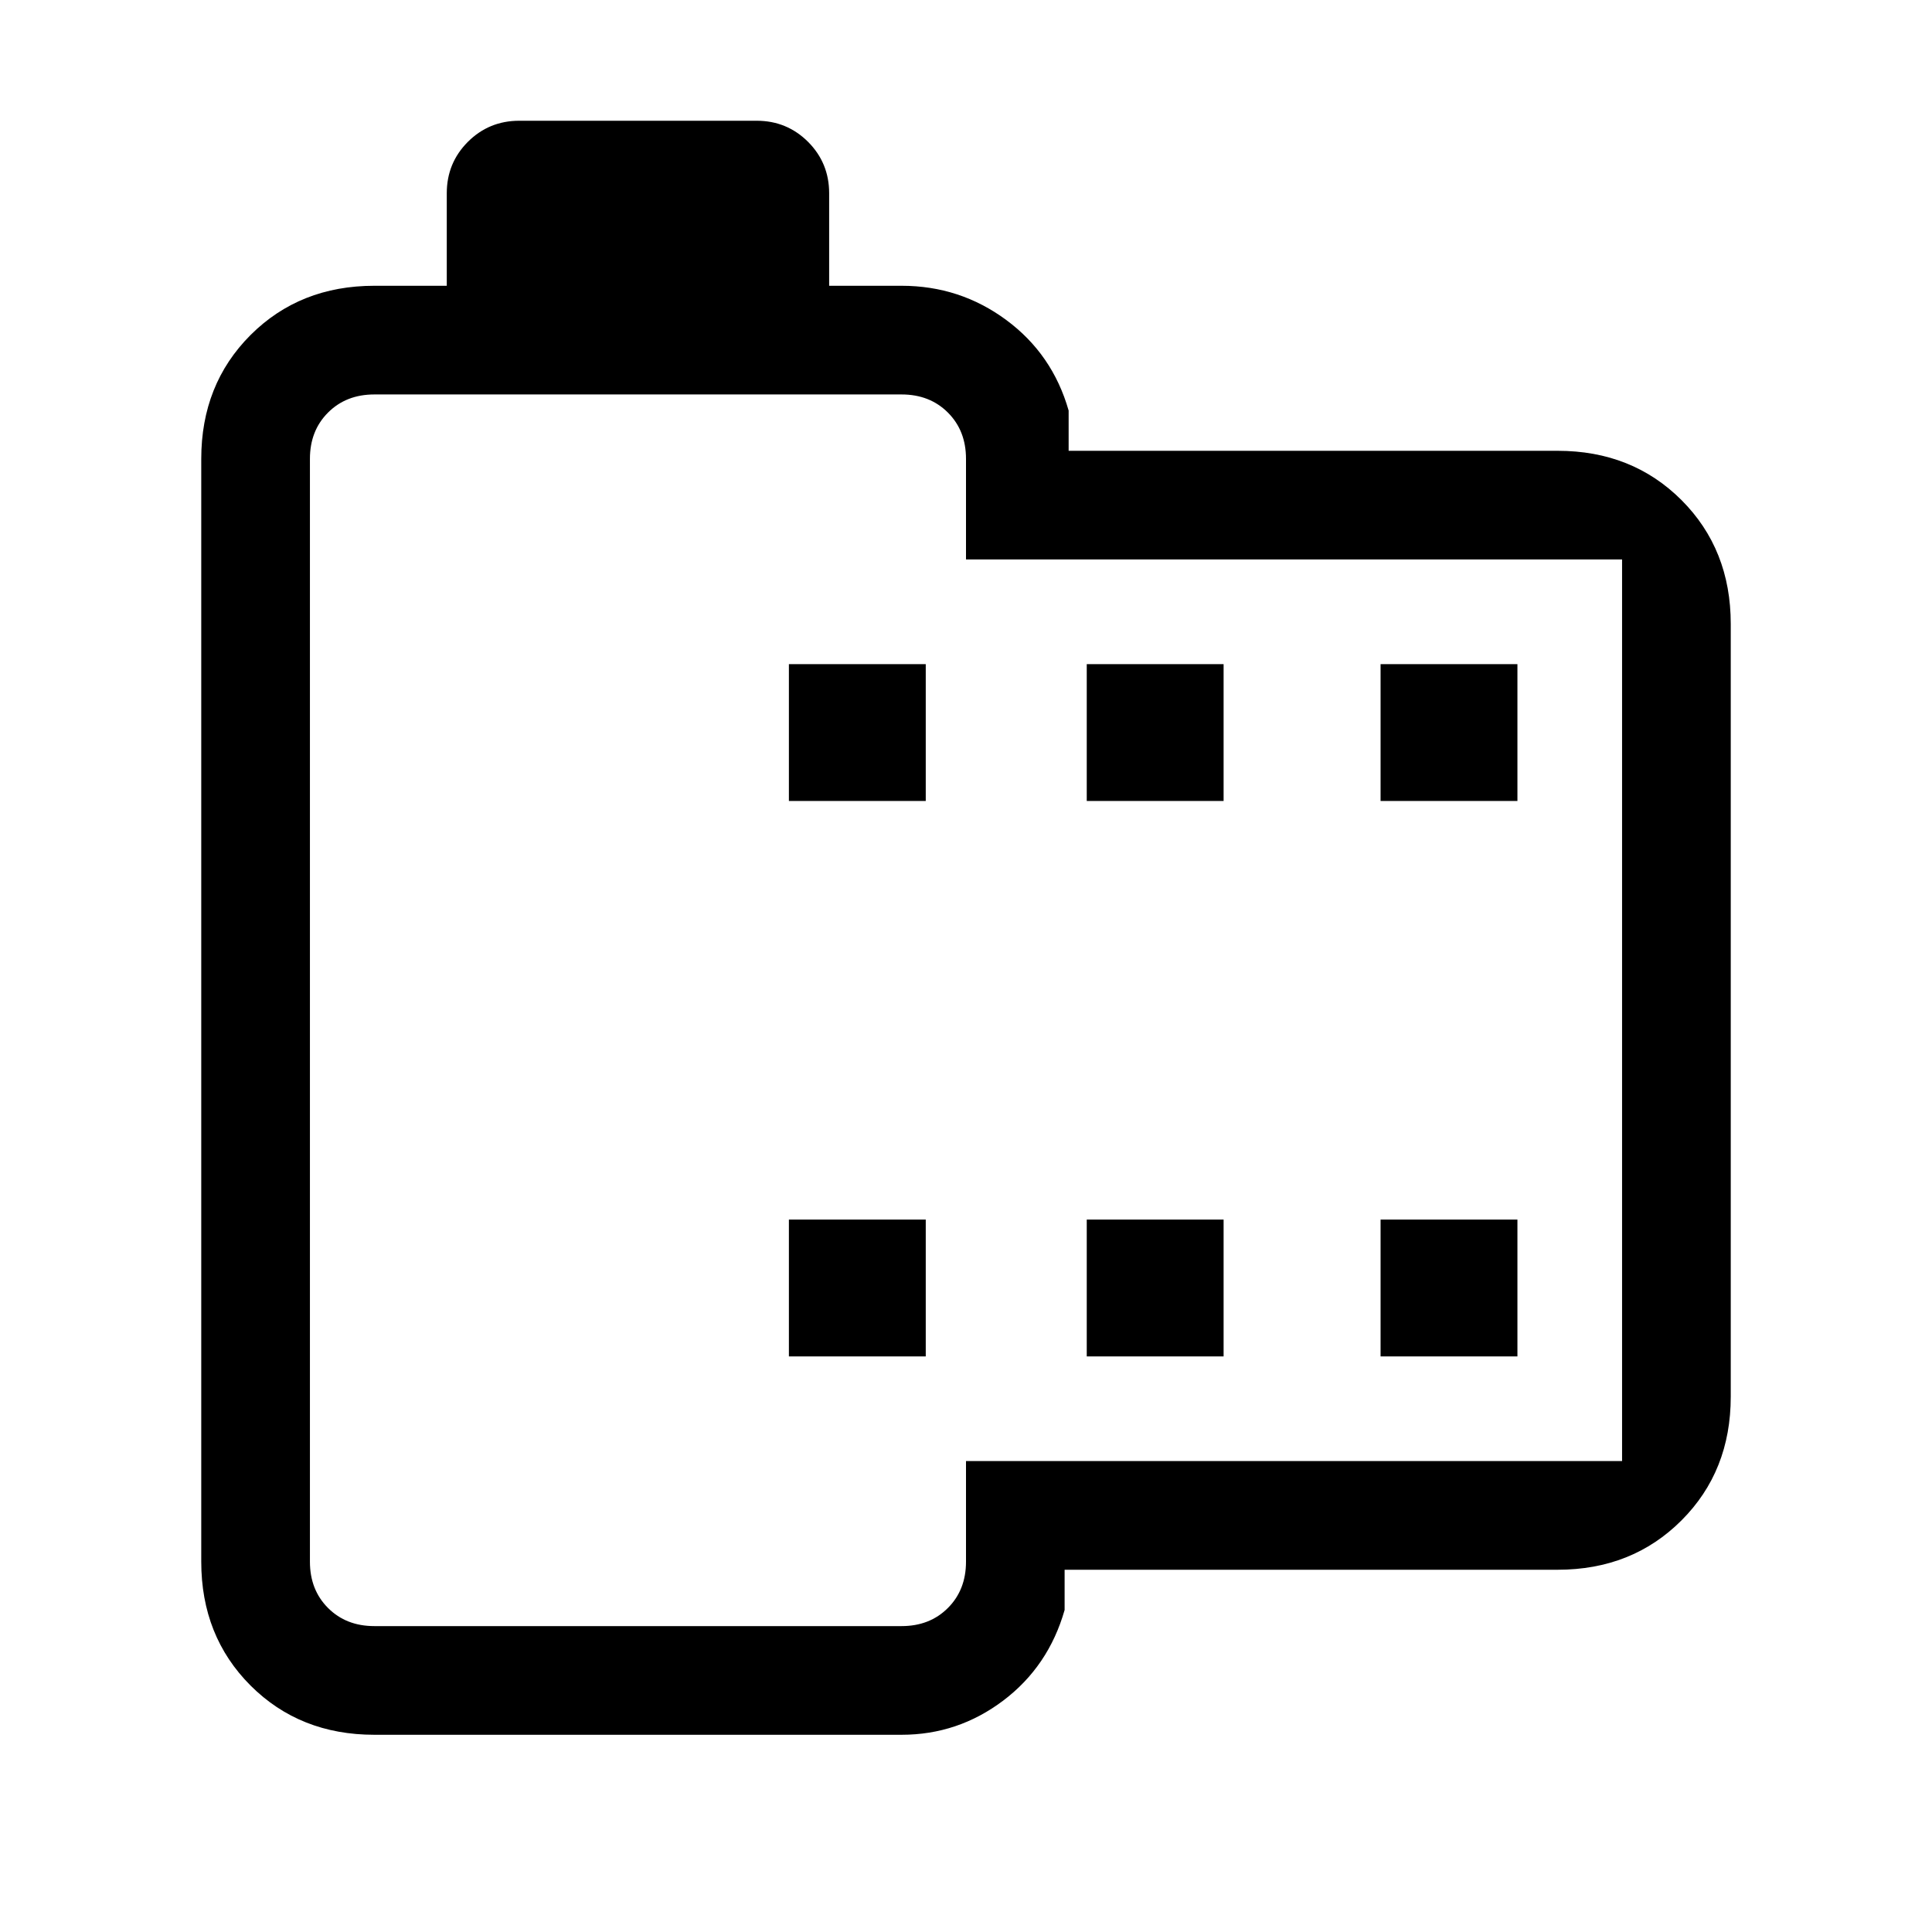 <svg xmlns="http://www.w3.org/2000/svg" height="24" width="24"><path d="M19.35 19.5H13.225V20Q13.025 20.7 12.463 21.125Q11.9 21.55 11.2 21.55H4.65Q3.725 21.55 3.112 20.938Q2.5 20.325 2.5 19.4V5.7Q2.5 4.775 3.112 4.162Q3.725 3.55 4.65 3.55H5.55V2.4Q5.55 2.025 5.812 1.762Q6.075 1.5 6.45 1.5H9.4Q9.775 1.5 10.038 1.762Q10.3 2.025 10.3 2.4V3.55H11.2Q11.925 3.55 12.5 3.975Q13.075 4.4 13.275 5.1V5.6H19.35Q20.275 5.6 20.888 6.212Q21.5 6.825 21.5 7.75V17.35Q21.5 18.275 20.888 18.887Q20.275 19.5 19.35 19.5ZM20.15 18.15V6.95H12V5.7Q12 5.35 11.775 5.125Q11.55 4.9 11.2 4.9H4.65Q4.3 4.9 4.075 5.125Q3.85 5.35 3.85 5.7V19.4Q3.85 19.75 4.075 19.975Q4.3 20.2 4.65 20.2H11.2Q11.55 20.2 11.775 19.975Q12 19.75 12 19.4V18.15ZM9.8 16.85H11.5V15.15H9.8ZM9.8 9.95H11.5V8.25H9.8ZM13.5 16.85H15.2V15.15H13.5ZM13.5 9.95H15.2V8.25H13.5ZM17.15 16.85H18.85V15.15H17.15ZM17.15 9.95H18.85V8.25H17.15ZM3.85 4.9Q3.85 4.9 3.85 5.125Q3.85 5.35 3.85 5.7V6.95V18.15V19.4Q3.85 19.75 3.85 19.975Q3.85 20.2 3.85 20.2Q3.85 20.2 3.85 19.975Q3.85 19.75 3.85 19.4V5.7Q3.85 5.35 3.85 5.125Q3.85 4.9 3.85 4.9Z"/></svg>
